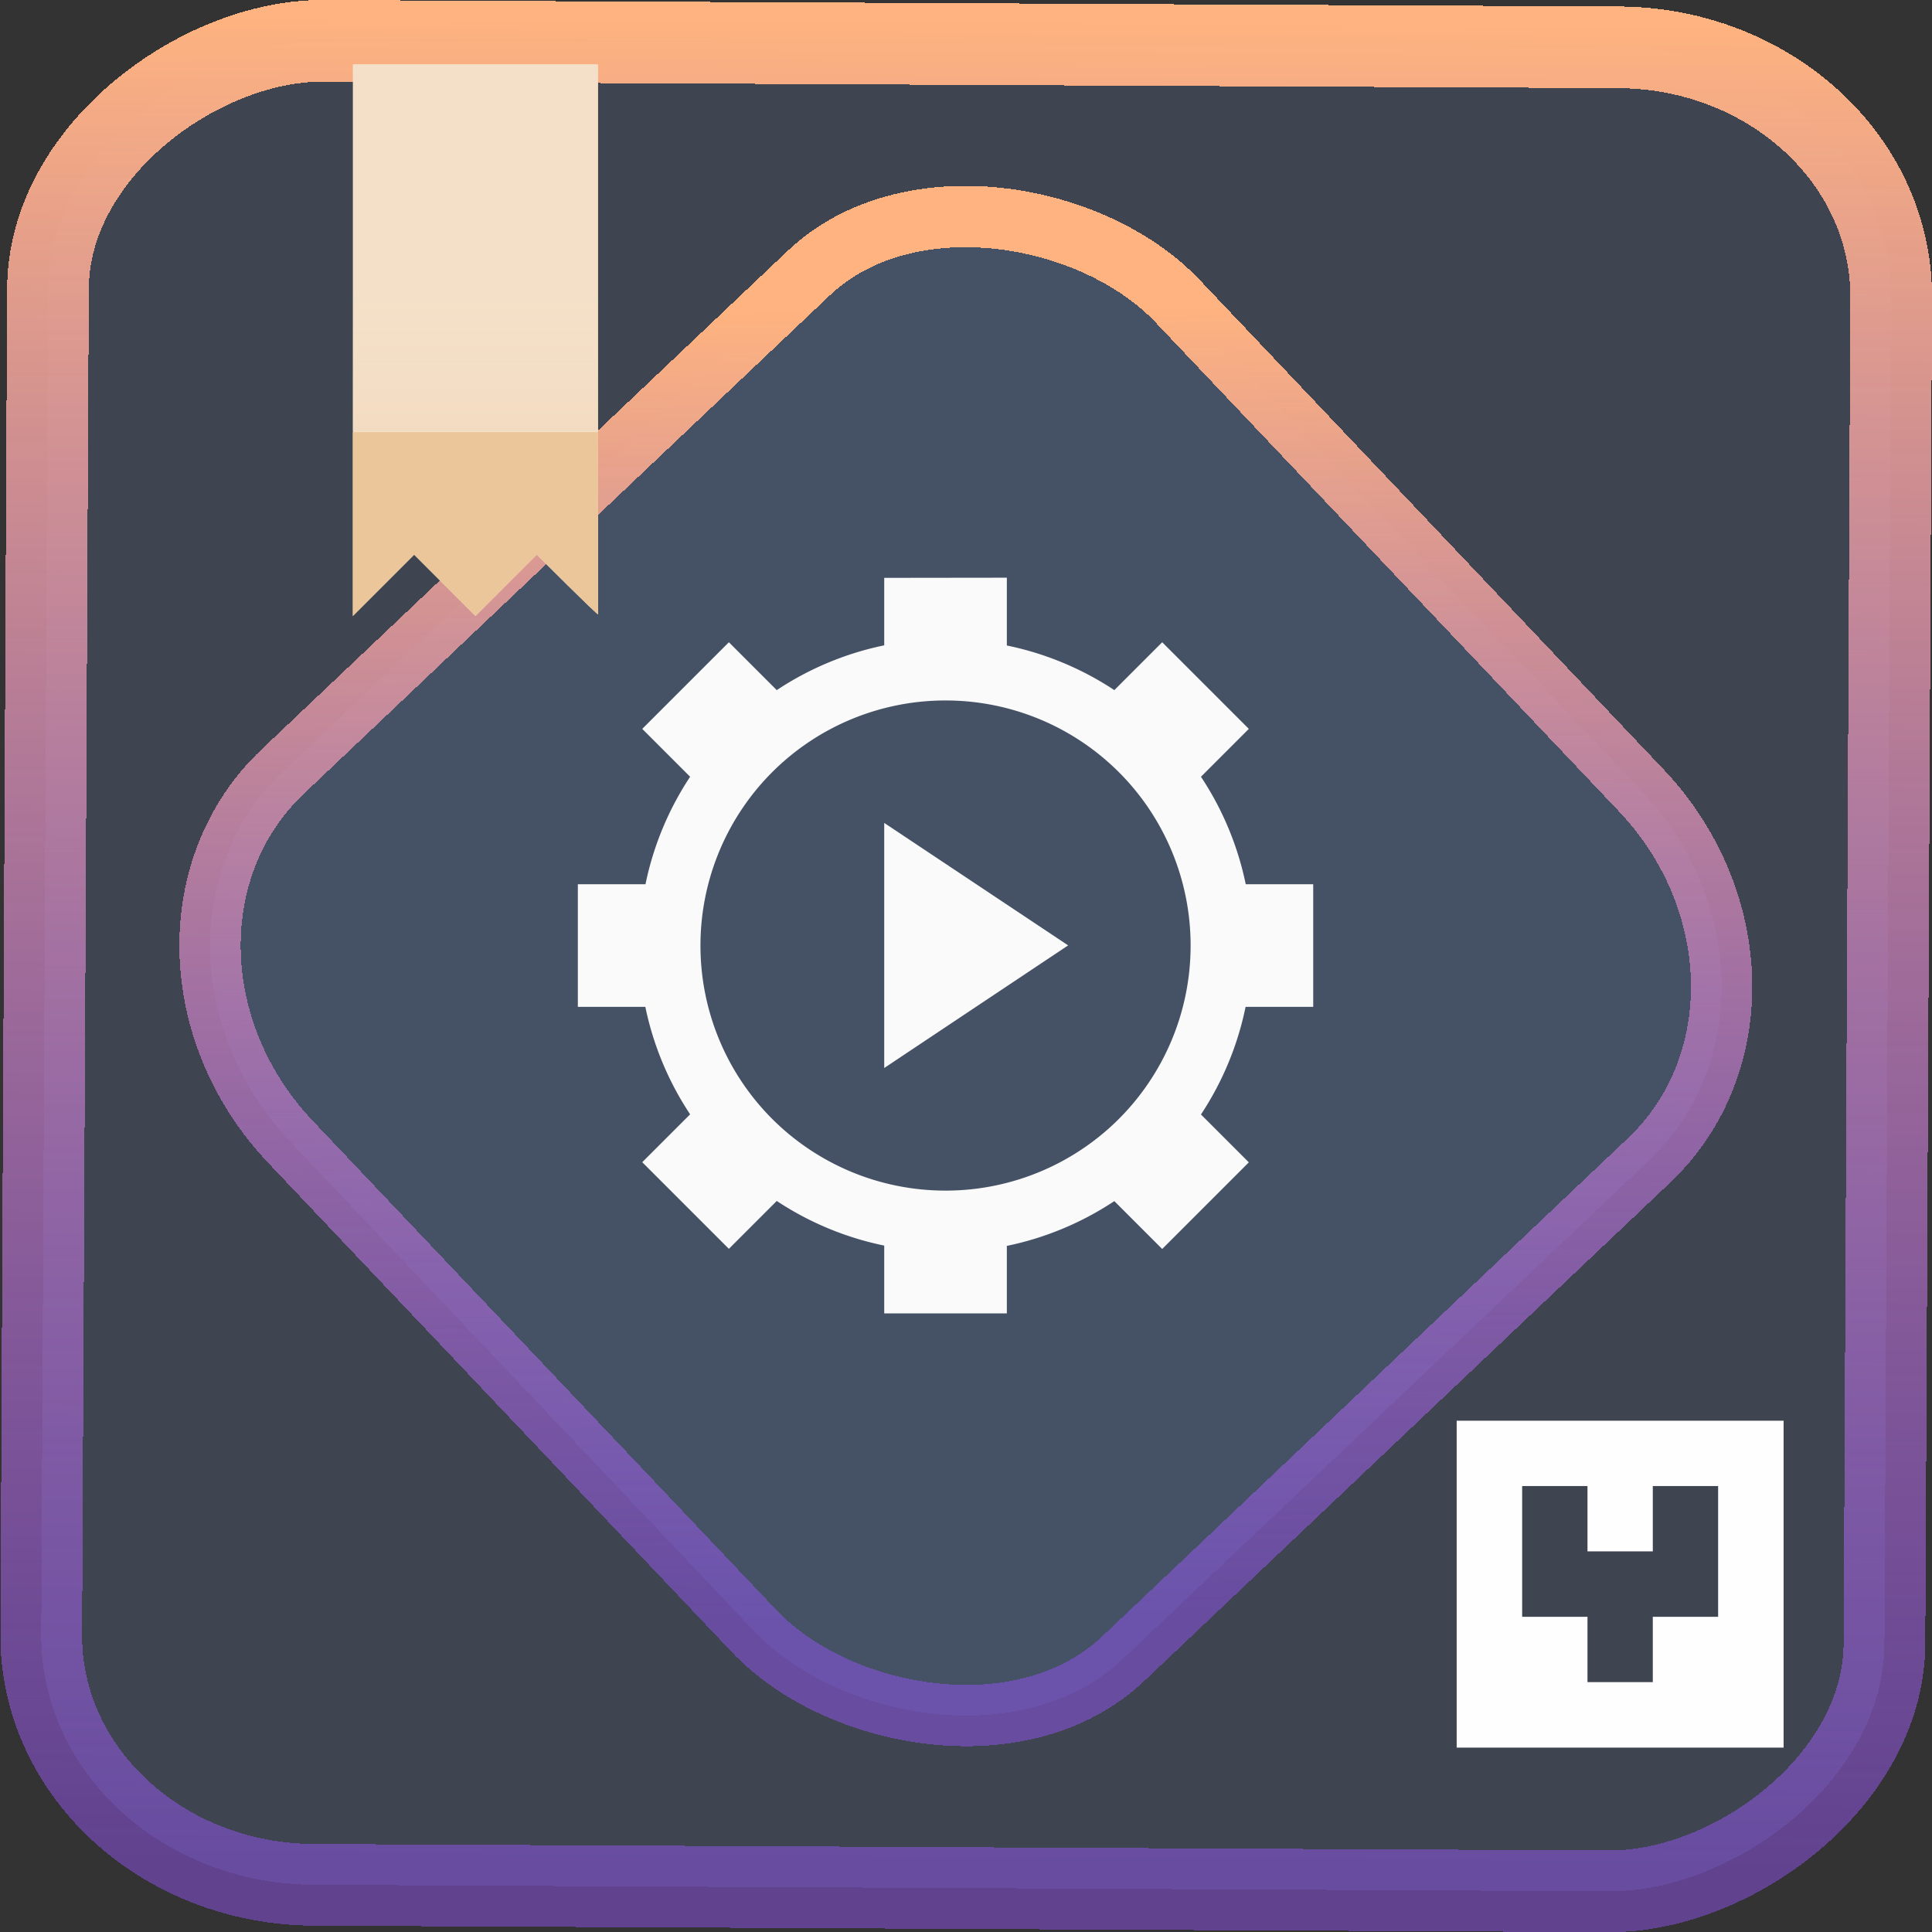 <?xml version="1.0" encoding="UTF-8" standalone="no"?>
<svg
   xmlns:dc="http://purl.org/dc/elements/1.1/"
   xmlns:cc="http://creativecommons.org/ns#"
   xmlns:rdf="http://www.w3.org/1999/02/22-rdf-syntax-ns#"
   xmlns:svg="http://www.w3.org/2000/svg"
   xmlns="http://www.w3.org/2000/svg"
   xmlns:xlink="http://www.w3.org/1999/xlink"
   xmlns:sodipodi="http://sodipodi.sourceforge.net/DTD/sodipodi-0.dtd"
   xmlns:inkscape="http://www.inkscape.org/namespaces/inkscape"
   width="47.286"
   height="47.286"
   version="1.1"
   viewBox="0 0 12.511 12.511"
   id="svg12"
   sodipodi:docname="yast-autoyast.svg"
   inkscape:version="1.0.1 (3bc2e813f5, 2020-09-07)">
  <rect x="0" y="0" width="12.511" height="12.511" fill="#333333" stroke="none"/>
  <style
     id="style870"></style>
  <defs
     id="defs16">
    <linearGradient
       id="c"
       y1="523.8"
       x1="403.57"
       y2="536.8"
       x2="416.57"
       gradientUnits="userSpaceOnUse"
       gradientTransform="matrix(0.345,0,0,0.345,-134.804,-174.633)">
      <stop
         stop-color="#292c2f"
         id="stop1568" />
      <stop
         offset="1"
         stop-opacity="0"
         id="stop1570" />
    </linearGradient>
    <linearGradient
       xlink:href="#b-2"
       id="linearGradient4189"
       x1="14.369"
       y1="22.522"
       x2="26.522"
       y2="22.522"
       gradientUnits="userSpaceOnUse" />
    <linearGradient
       x1="36"
       gradientUnits="userSpaceOnUse"
       x2="14"
       y2="12"
       y1="44"
       id="b-2">
      <stop
         style="stop-color:#bfc9c9;stop-opacity:1"
         stop-color="#536161"
         id="stop1579" />
      <stop
         style="stop-color:#fbfbfb;stop-opacity:1"
         stop-color="#f4f5f5"
         offset="1"
         id="stop1581" />
    </linearGradient>
    <linearGradient
       xlink:href="#b-2"
       id="linearGradient4428"
       gradientUnits="userSpaceOnUse"
       x1="31.586"
       y1="36.345"
       x2="1.203"
       y2="6.723" />
    <linearGradient
       xlink:href="#b-2"
       id="linearGradient4189-3"
       x1="14.369"
       y1="22.522"
       x2="26.522"
       y2="22.522"
       gradientUnits="userSpaceOnUse"
       gradientTransform="translate(20.842,61.554)" />
    <linearGradient
       xlink:href="#b-2"
       id="linearGradient4428-5"
       gradientUnits="userSpaceOnUse"
       x1="31.586"
       y1="36.345"
       x2="1.203"
       y2="6.723"
       gradientTransform="translate(20.842,61.554)" />
    <linearGradient
       xlink:href="#b-2"
       id="linearGradient4189-3-3"
       x1="14.369"
       y1="22.522"
       x2="26.522"
       y2="22.522"
       gradientUnits="userSpaceOnUse"
       gradientTransform="translate(4.377,4.421)" />
    <linearGradient
       xlink:href="#b-2"
       id="linearGradient4428-5-5"
       gradientUnits="userSpaceOnUse"
       x1="31.586"
       y1="36.345"
       x2="1.203"
       y2="6.723"
       gradientTransform="translate(4.377,4.421)" />
    <linearGradient
       inkscape:collect="always"
       xlink:href="#linearGradient14"
       id="linearGradient15"
       x1="-9.685"
       y1="45.161"
       x2="11.988"
       y2="21.735"
       gradientUnits="userSpaceOnUse"
       gradientTransform="scale(0.265)" />
    <linearGradient
       id="linearGradient14"
       inkscape:collect="always">
      <stop
         style="stop-color:#9955ff;stop-opacity:0.452;"
         offset="0"
         id="stop12" />
      <stop
         style="stop-color:#ffb380;stop-opacity:1;"
         offset="1"
         id="stop13" />
    </linearGradient>
    <linearGradient
       id="h-3"
       gradientUnits="userSpaceOnUse"
       x1="18"
       x2="30"
       y1="18"
       y2="30"
       gradientTransform="translate(32.051,-13.78)">
      <stop
         offset="0"
         stop-color="#292c2f"
         id="stop13-3" />
      <stop
         offset="1"
         stop-opacity="0"
         id="stop15-6" />
    </linearGradient>
    <linearGradient
       inkscape:collect="always"
       xlink:href="#g-5"
       id="linearGradient1465"
       gradientUnits="userSpaceOnUse"
       gradientTransform="translate(10.913,3.622)"
       x1="18"
       y1="8"
       x2="18"
       y2="2" />
    <linearGradient
       id="g-5"
       gradientUnits="userSpaceOnUse"
       x1="18"
       x2="18"
       xlink:href="#b"
       y1="8"
       y2="2"
       gradientTransform="translate(0,-0.02)">
      <stop
         offset="0"
         stop-color="#ebc69a"
         id="stop28-3" />
      <stop
         offset="1"
         stop-color="#f4e0c8"
         stop-opacity="0"
         id="stop30-5" />
    </linearGradient>
    <linearGradient
       id="b"
       gradientTransform="matrix(0.667,0,0,-0.37,-256.38,197.926)"
       gradientUnits="userSpaceOnUse"
       x1="408.57"
       x2="408.57"
       y1="512.798"
       y2="504.698">
      <stop
         offset="0"
         stop-color="#ebc69a"
         id="stop3" />
      <stop
         offset="1"
         stop-color="#173f4f"
         stop-opacity="0"
         id="stop5" />
    </linearGradient>
    <linearGradient
       inkscape:collect="always"
       xlink:href="#b"
       id="linearGradient1467"
       gradientUnits="userSpaceOnUse"
       gradientTransform="matrix(0.667,0,0,-0.37,-245.467,201.568)"
       x1="408.57"
       y1="512.798"
       x2="408.57"
       y2="504.698" />
    <linearGradient
       inkscape:collect="always"
       xlink:href="#linearGradient14"
       id="linearGradient878"
       x1="-12.026"
       y1="6.117"
       x2="-0.085"
       y2="6.117"
       gradientUnits="userSpaceOnUse" />
  </defs>
  <sodipodi:namedview
     id="namedview14"
     pagecolor="#000000"
     bordercolor="#666666"
     borderopacity="1.0"
     inkscape:showpageshadow="2"
     inkscape:pageopacity="0.0"
     inkscape:pagecheckerboard="0"
     inkscape:deskcolor="#d1d1d1"
     showgrid="false"
     inkscape:zoom="6.2611141"
     inkscape:cx="23.845543"
     inkscape:cy="54.335026"
     inkscape:window-width="1920"
     inkscape:window-height="988"
     inkscape:window-x="0"
     inkscape:window-y="0"
     inkscape:window-maximized="1"
     inkscape:current-layer="svg12"
     inkscape:document-rotation="0">
    <inkscape:grid
       type="xygrid"
       id="grid244"
       originx="9.959"
       originy="-31.579"
       spacingy="1"
       spacingx="1"
       units="px"
       visible="false" />
  </sodipodi:namedview>
  <rect
     x="-12.195"
     y="0.32"
     width="11.941"
     height="11.936"
     rx="1.612"
     shape-rendering="crispEdges"
     id="rect5-6-7-3"
     ry="1.774"
     transform="matrix(0.005,-1,1,0.005,0,0)"
     style="fill:#80b3ff;fill-opacity:0.15;stroke:url(#linearGradient878);stroke-width:0.529;stroke-miterlimit:4;stroke-dasharray:none;stroke-opacity:1" />
  <rect
     x="-3.72"
     y="4.885"
     width="7.913"
     height="7.912"
     rx="1.612"
     shape-rendering="crispEdges"
     id="rect5-6-6-6-6"
     style="fill:#80b3ff;fill-opacity:0.122;stroke:url(#linearGradient15);stroke-width:0.397;stroke-opacity:1;stroke-miterlimit:4;stroke-dasharray:none"
     ry="1.774"
     transform="matrix(0.726,-0.688,0.688,0.726,0,0)" />
  <path
     d="m 5.726,3.742 v 0.437 A 1.984,1.984 0 0 0 5.03,4.469 L 4.72,4.159 4.159,4.72 4.469,5.03 A 1.984,1.984 0 0 0 4.18,5.726 H 3.742 v 0.794 h 0.437 a 1.984,1.984 0 0 0 0.29,0.696 l -0.31,0.31 0.561,0.561 0.31,-0.31 a 1.984,1.984 0 0 0 0.696,0.289 v 0.439 h 0.794 v -0.437 a 1.984,1.984 0 0 0 0.696,-0.29 l 0.31,0.31 0.561,-0.561 -0.31,-0.31 A 1.984,1.984 0 0 0 8.066,6.52 H 8.504 V 5.726 H 8.067 A 1.984,1.984 0 0 0 7.777,5.03 L 8.087,4.72 7.526,4.159 7.216,4.469 A 1.984,1.984 0 0 0 6.52,4.18 v -0.439 z m 0.397,0.794 a 1.587,1.587 0 0 1 1.139,0.481 1.587,1.587 0 0 1 0.448,1.106 1.587,1.587 0 0 1 -0.481,1.139 1.587,1.587 0 0 1 -1.106,0.448 1.587,1.587 0 0 1 -1.139,-0.481 1.587,1.587 0 0 1 -0.448,-1.106 1.587,1.587 0 0 1 0.481,-1.139 1.587,1.587 0 0 1 1.106,-0.448 z M 5.726,5.329 v 1.587 l 1.191,-0.794 z"
     id="path55-9-7"
     style="fill:#fafafa;fill-opacity:1;stroke-width:0.397" />
  <path
     d="M 9.433,9.2 V 11.317 H 11.55 V 9.2 Z M 9.857,9.623 h 0.423 v 0.423 h 0.423 V 9.623 h 0.423 v 0.847 h -0.423 v 0.423 H 10.28 V 10.47 H 9.857 Z"
     id="path43-7-5"
     style="fill:#fefefe;fill-opacity:1;stroke-width:0.317" />
  <g
     stroke-opacity="0.55"
     stroke-width="1.867"
     id="g51-9-9"
     transform="matrix(0.397,0,0,0.397,-3.273,-0.378)">
    <path
       d="m 14,2 v 9 l 1,-1 1,1 1,-1 c 0,0 1,1 1,0.972 V 2 Z"
       fill="#f4e0c8"
       id="path45-1-2" />
    <path
       d="m 14,1.98 h 4 v 6 h -4 z"
       fill="url(#g)"
       id="path47-2-2"
       style="fill:url(#linearGradient1465)" />
    <path
       d="m 14,8 v 3 l 1,-1 1,1 1,-1 c 0,0 1,1 1,0.973 V 8 Z"
       fill="url(#b)"
       id="path49-7-8"
       style="fill:url(#linearGradient1467)" />
  </g>
</svg>
